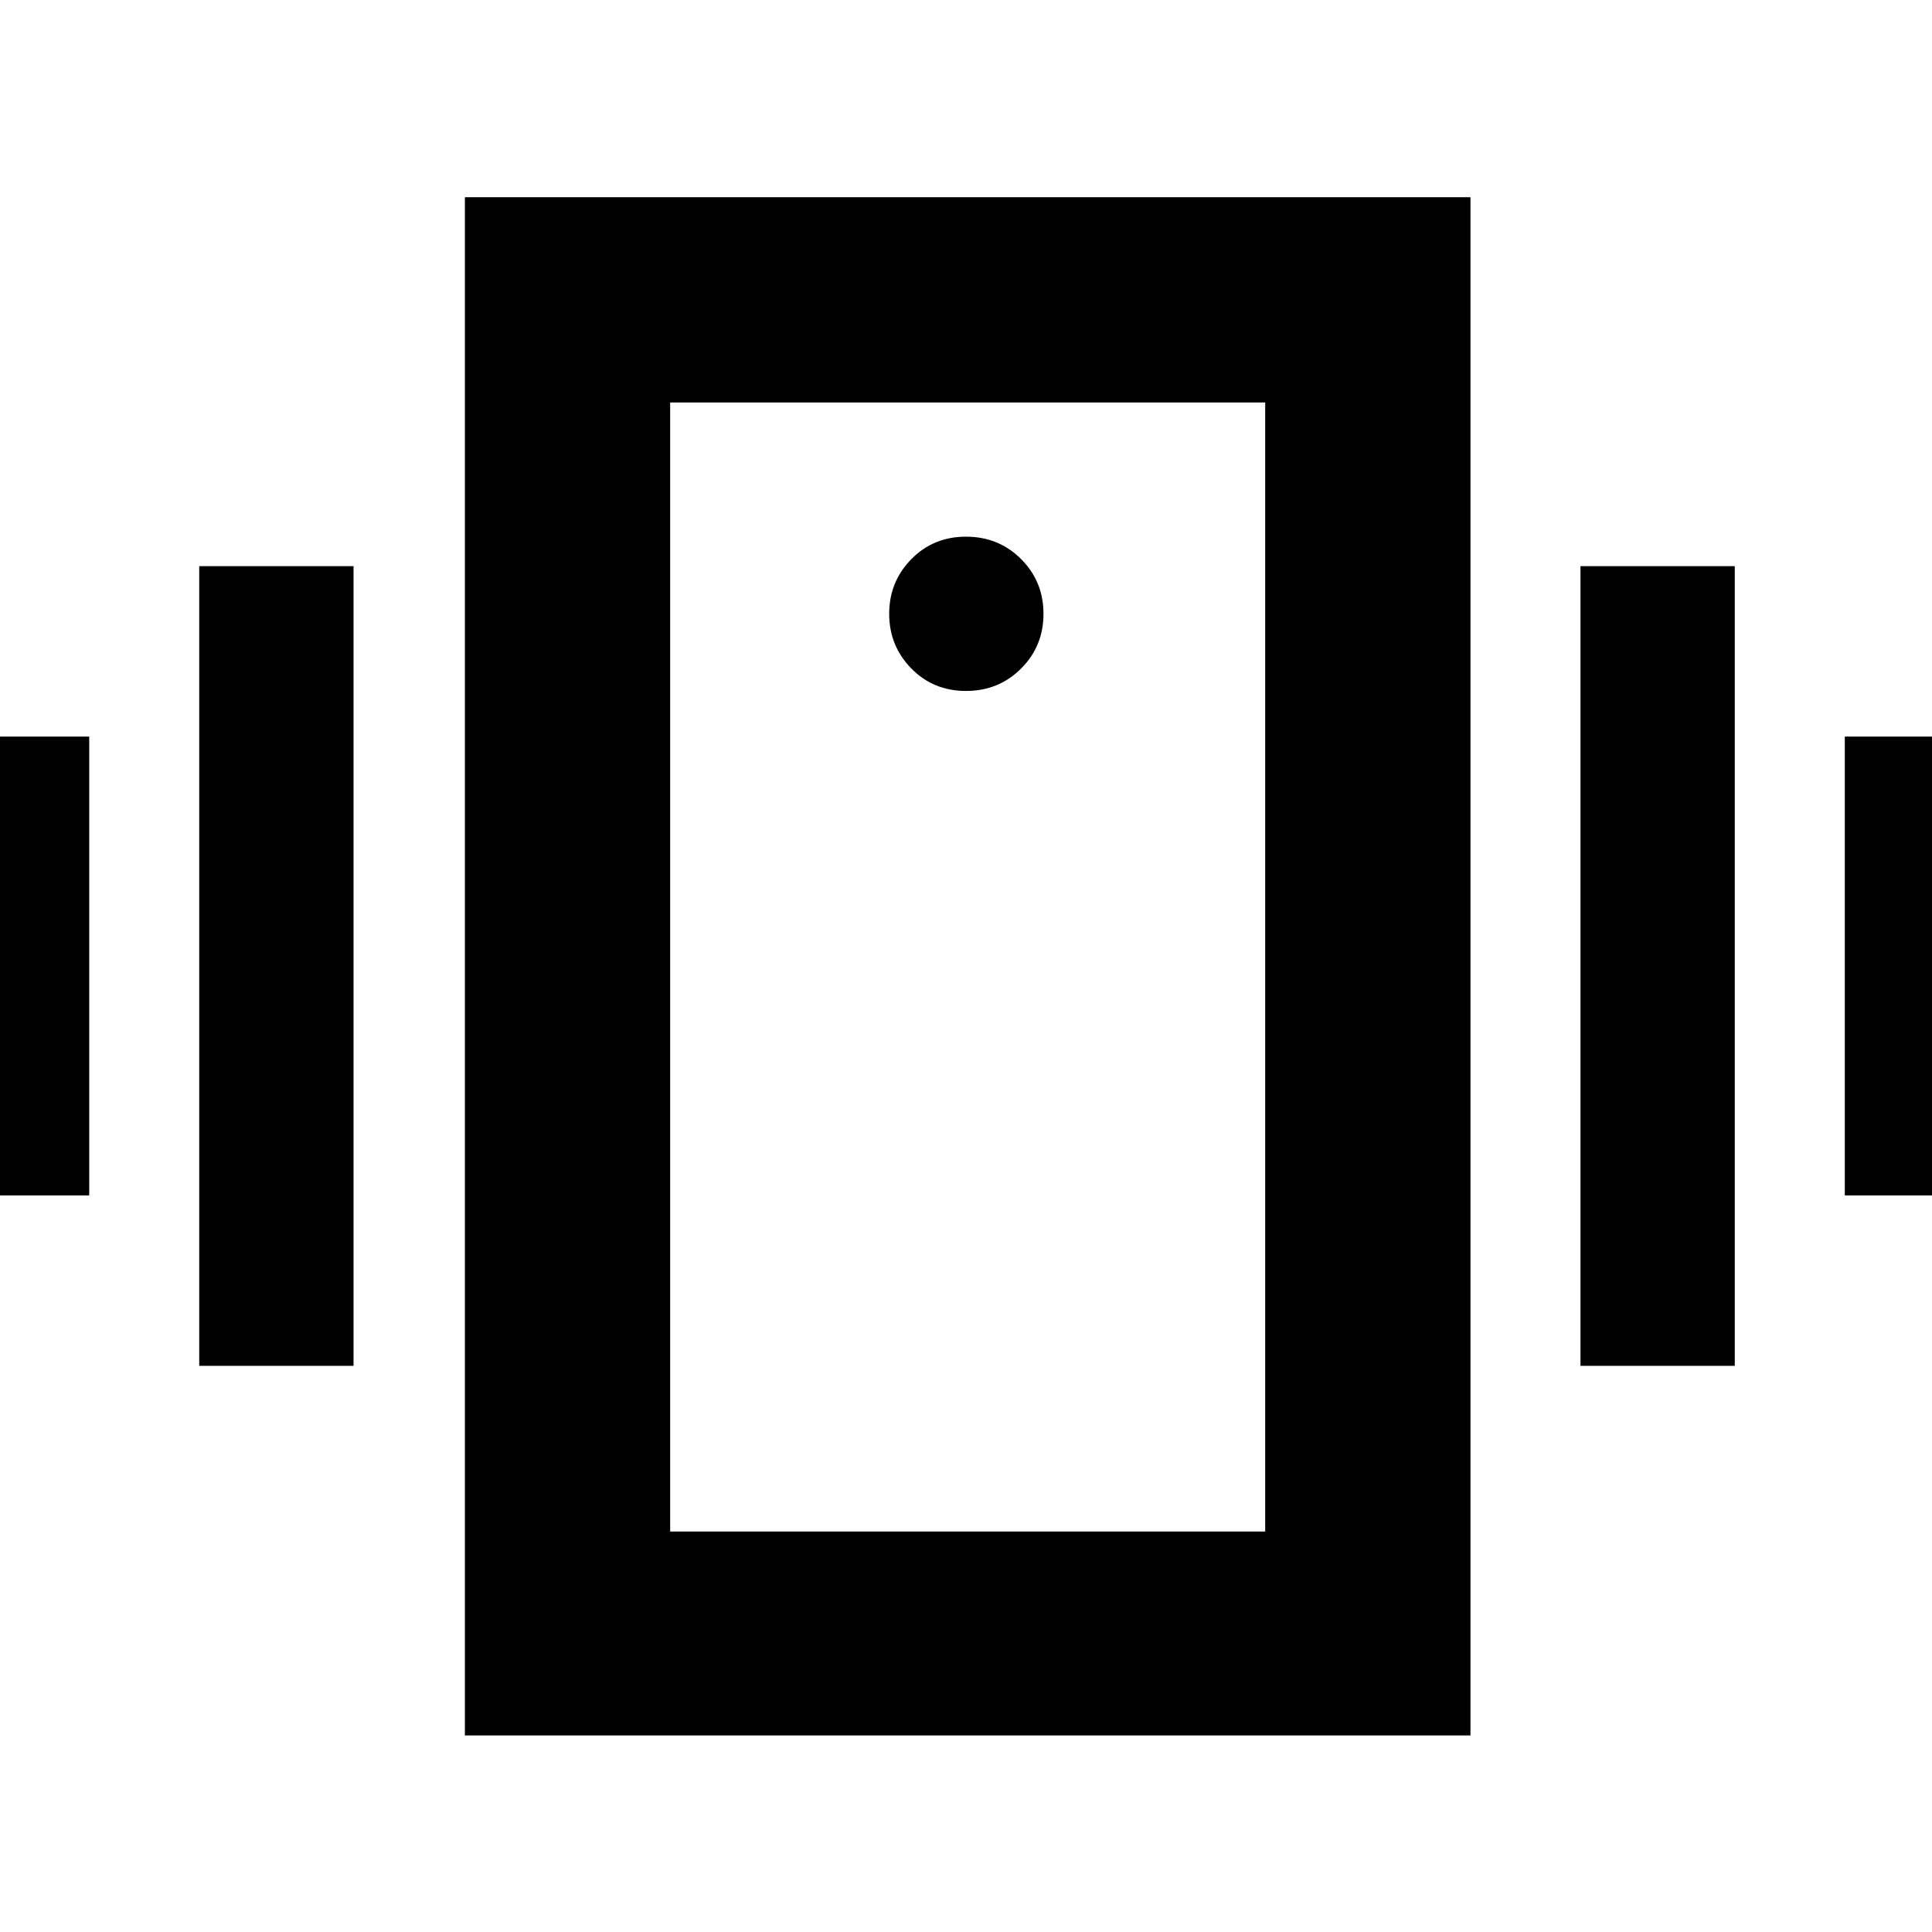<svg xmlns="http://www.w3.org/2000/svg" height="40" viewBox="0 -960 960 960" width="40"><path d="M-32.33-366v-228h76.66v228h-76.66ZM99-281.33v-397.34h76.67v397.34H99ZM916.67-366v-228h76.66v228h-76.66Zm-131.34 84.67v-397.34H862v397.34h-76.67ZM231-97.67V-862h499.67v764.33H231ZM628.67-199v-561H333v561h295.67ZM480-616.67q16.23 0 27.37-11.13 11.13-11.13 11.13-27.2t-11.13-27.2q-11.14-11.13-27.37-11.13t-27.2 11.2q-10.97 11.21-10.97 27.13 0 15.92 10.97 27.13 10.97 11.2 27.2 11.2ZM333-760v561-561Z"/></svg>